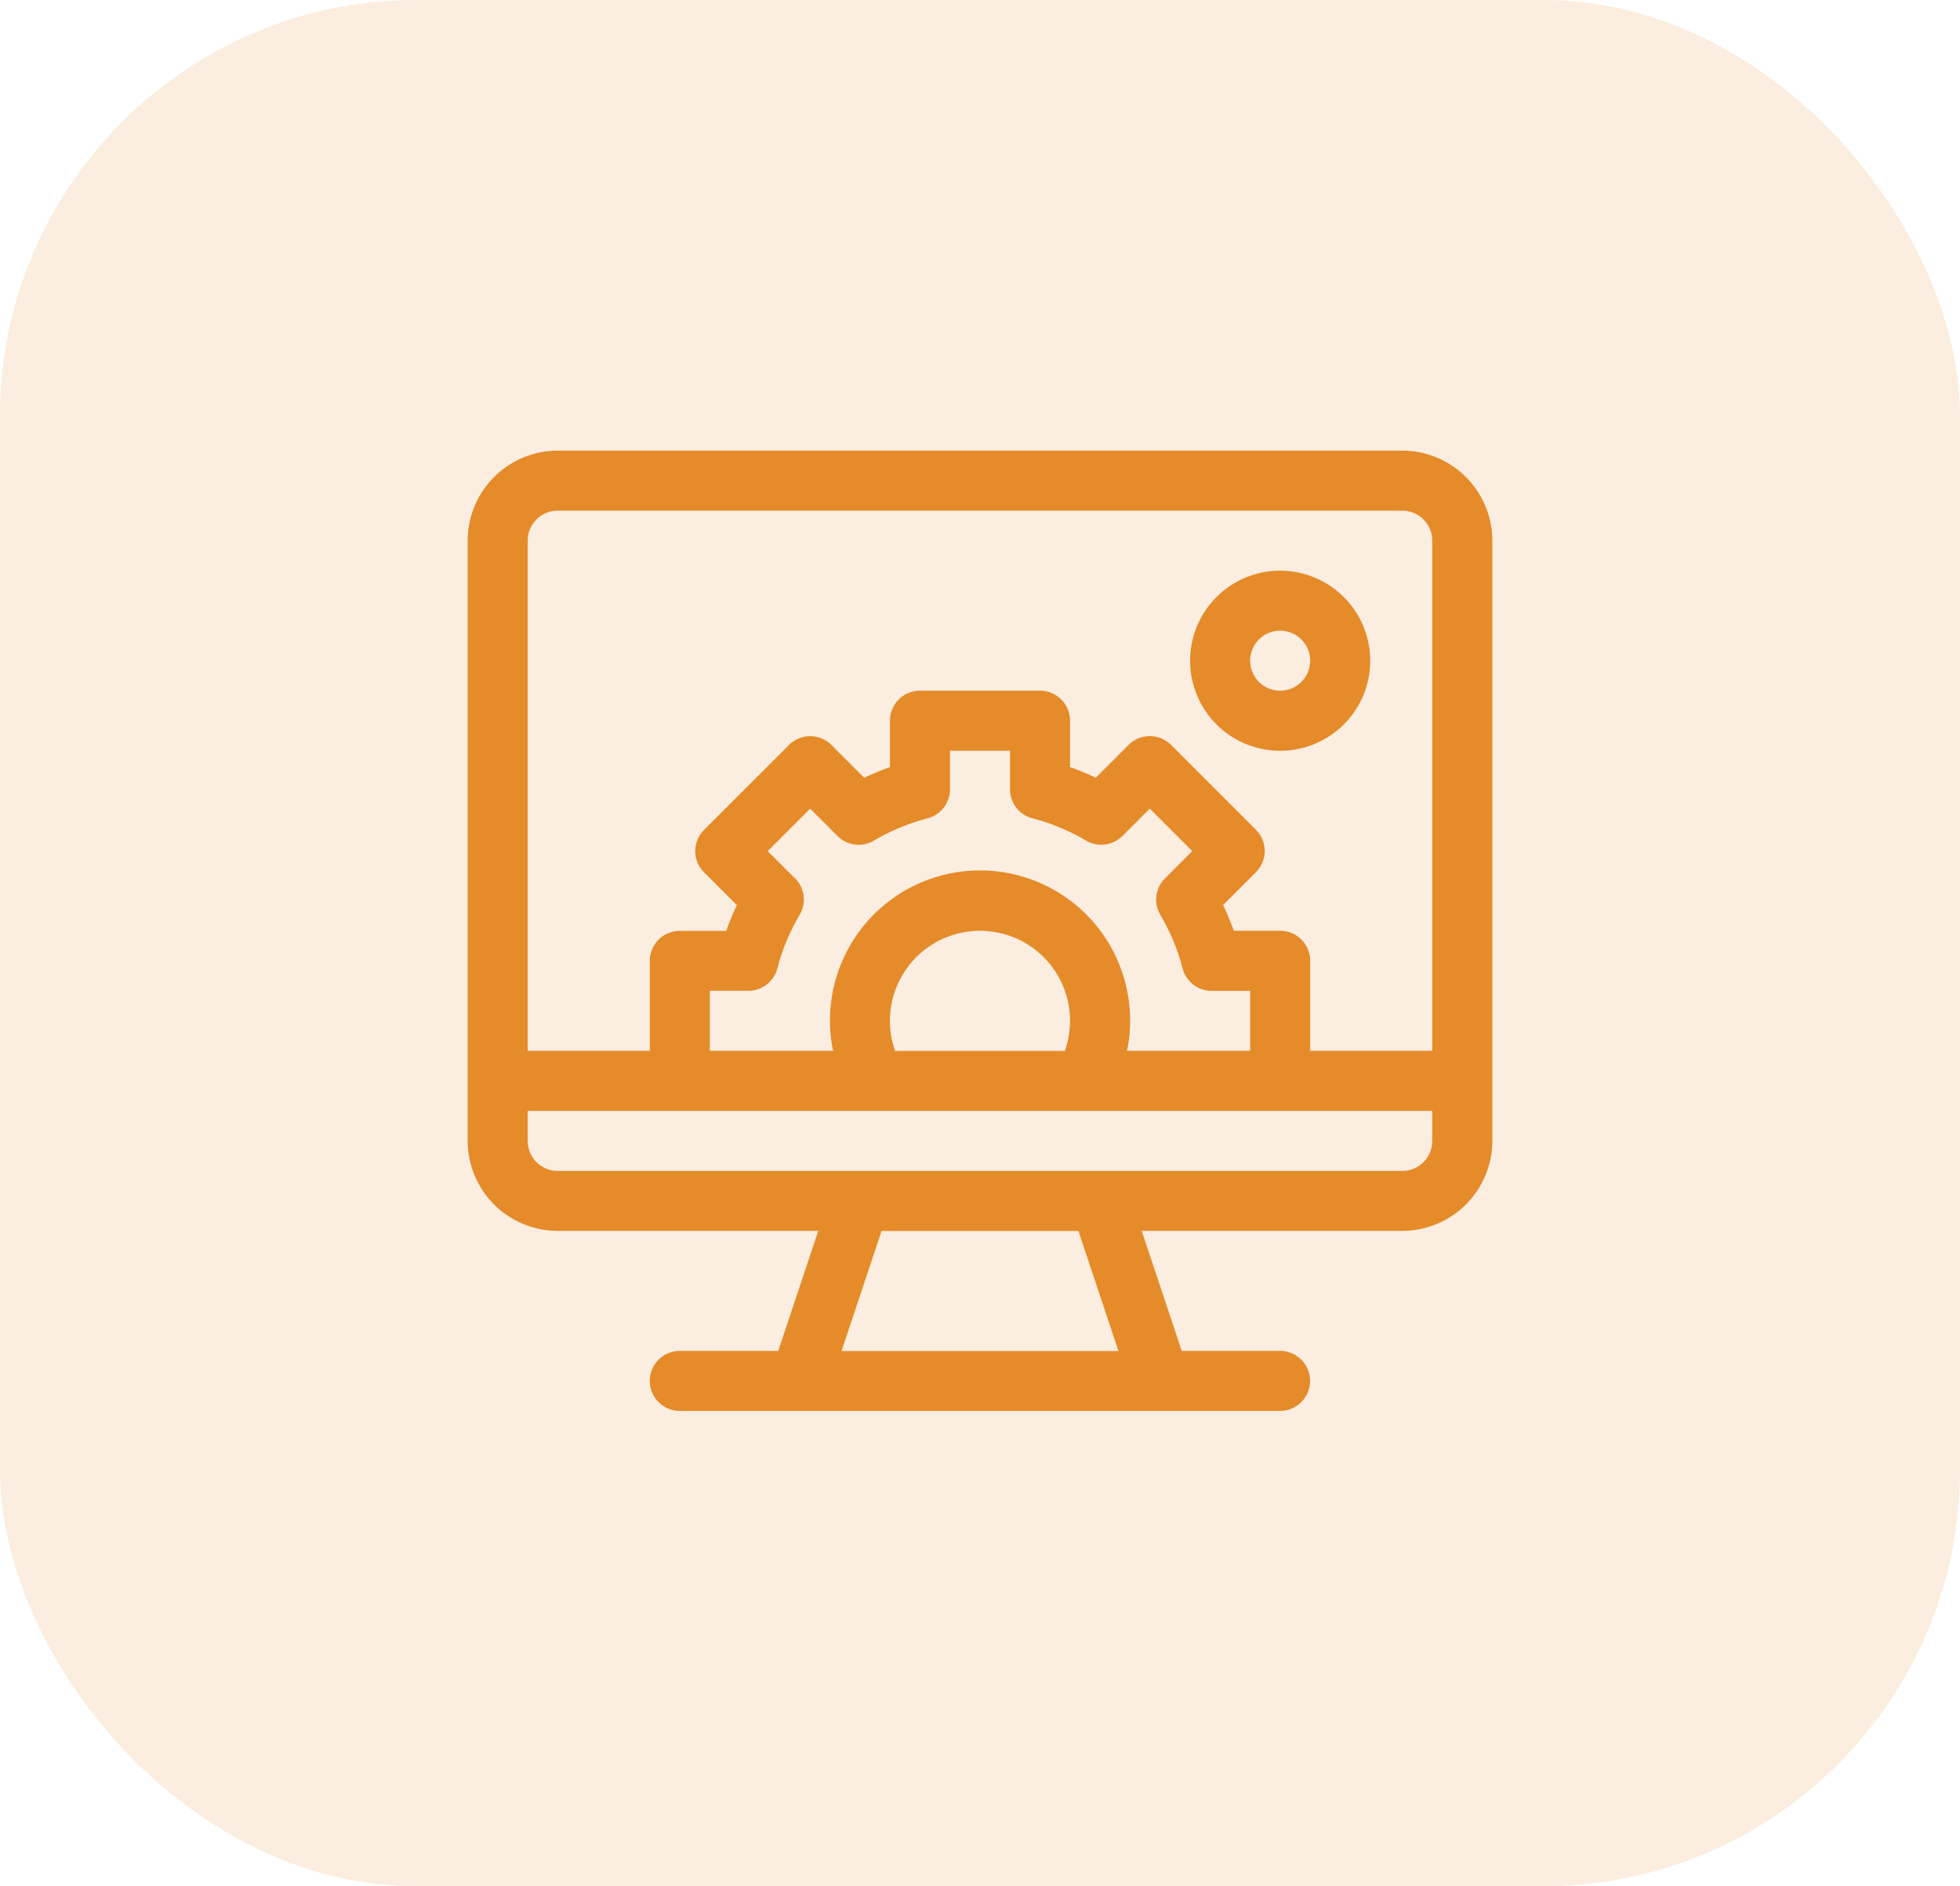 <svg id="Group_91" data-name="Group 91" xmlns="http://www.w3.org/2000/svg" width="80" height="77" viewBox="0 0 80 77">
  <rect id="Rectangle_52" data-name="Rectangle 52" width="80" height="77" rx="17" fill="rgba(229,139,42,0.15)"/>
  <g id="cms" transform="translate(19.089 18.396)">
    <path id="Path_231" data-name="Path 231" d="M38.146,0H3.676A3.68,3.68,0,0,0,0,3.676v24.5a3.68,3.68,0,0,0,3.676,3.676H14.31l-1.634,4.9H8.658a1.225,1.225,0,0,0,0,2.45h24.5a1.225,1.225,0,0,0,0-2.45H29.145l-1.634-4.9H38.146a3.68,3.68,0,0,0,3.676-3.676V3.676A3.68,3.68,0,0,0,38.146,0ZM15.259,36.757l1.634-4.9h8.035l1.634,4.9ZM39.371,28.18a1.227,1.227,0,0,1-1.225,1.225H3.676A1.227,1.227,0,0,1,2.45,28.18V26.955h36.92ZM13.361,17.463l-1.115-1.114,1.733-1.733,1.115,1.115a1.225,1.225,0,0,0,1.489.189,8.506,8.506,0,0,1,2.185-.909,1.225,1.225,0,0,0,.918-1.186V12.252h2.45v1.572a1.225,1.225,0,0,0,.918,1.186,8.5,8.5,0,0,1,2.184.909,1.226,1.226,0,0,0,1.489-.189l1.115-1.115,1.733,1.733L28.46,17.463a1.225,1.225,0,0,0-.189,1.488,8.5,8.5,0,0,1,.909,2.185,1.225,1.225,0,0,0,1.186.918h1.572V24.5H26.913a6.126,6.126,0,1,0-12,0H9.884v-2.45h1.572a1.225,1.225,0,0,0,1.186-.918,8.5,8.5,0,0,1,.909-2.185,1.226,1.226,0,0,0-.189-1.489Zm11.225,5.817a3.689,3.689,0,0,1-.211,1.225h-6.93a3.676,3.676,0,1,1,7.141-1.225ZM39.371,24.5H34.388V20.829A1.225,1.225,0,0,0,33.163,19.6H31.27a10.991,10.991,0,0,0-.437-1.049l1.34-1.34a1.225,1.225,0,0,0,0-1.733l-3.465-3.465a1.226,1.226,0,0,0-1.733,0l-1.34,1.34a10.9,10.9,0,0,0-1.049-.436V11.027A1.225,1.225,0,0,0,23.361,9.8h-4.9a1.225,1.225,0,0,0-1.225,1.225V12.92a10.906,10.906,0,0,0-1.049.436l-1.34-1.34a1.226,1.226,0,0,0-1.733,0L9.648,15.482a1.225,1.225,0,0,0,0,1.733l1.34,1.34a10.948,10.948,0,0,0-.436,1.049H8.658a1.225,1.225,0,0,0-1.225,1.225V24.5H2.45V3.676A1.227,1.227,0,0,1,3.676,2.45h34.47a1.227,1.227,0,0,1,1.225,1.225Zm0,0" fill="#e58b2a"/>
    <path id="Path_232" data-name="Path 232" d="M364.676,60a3.676,3.676,0,1,0,3.676,3.676A3.68,3.68,0,0,0,364.676,60Zm0,4.9a1.225,1.225,0,1,1,1.225-1.225A1.227,1.227,0,0,1,364.676,64.9Zm0,0" transform="translate(-331.513 -55.099)" fill="#e58b2a"/>
  </g>
</svg>
